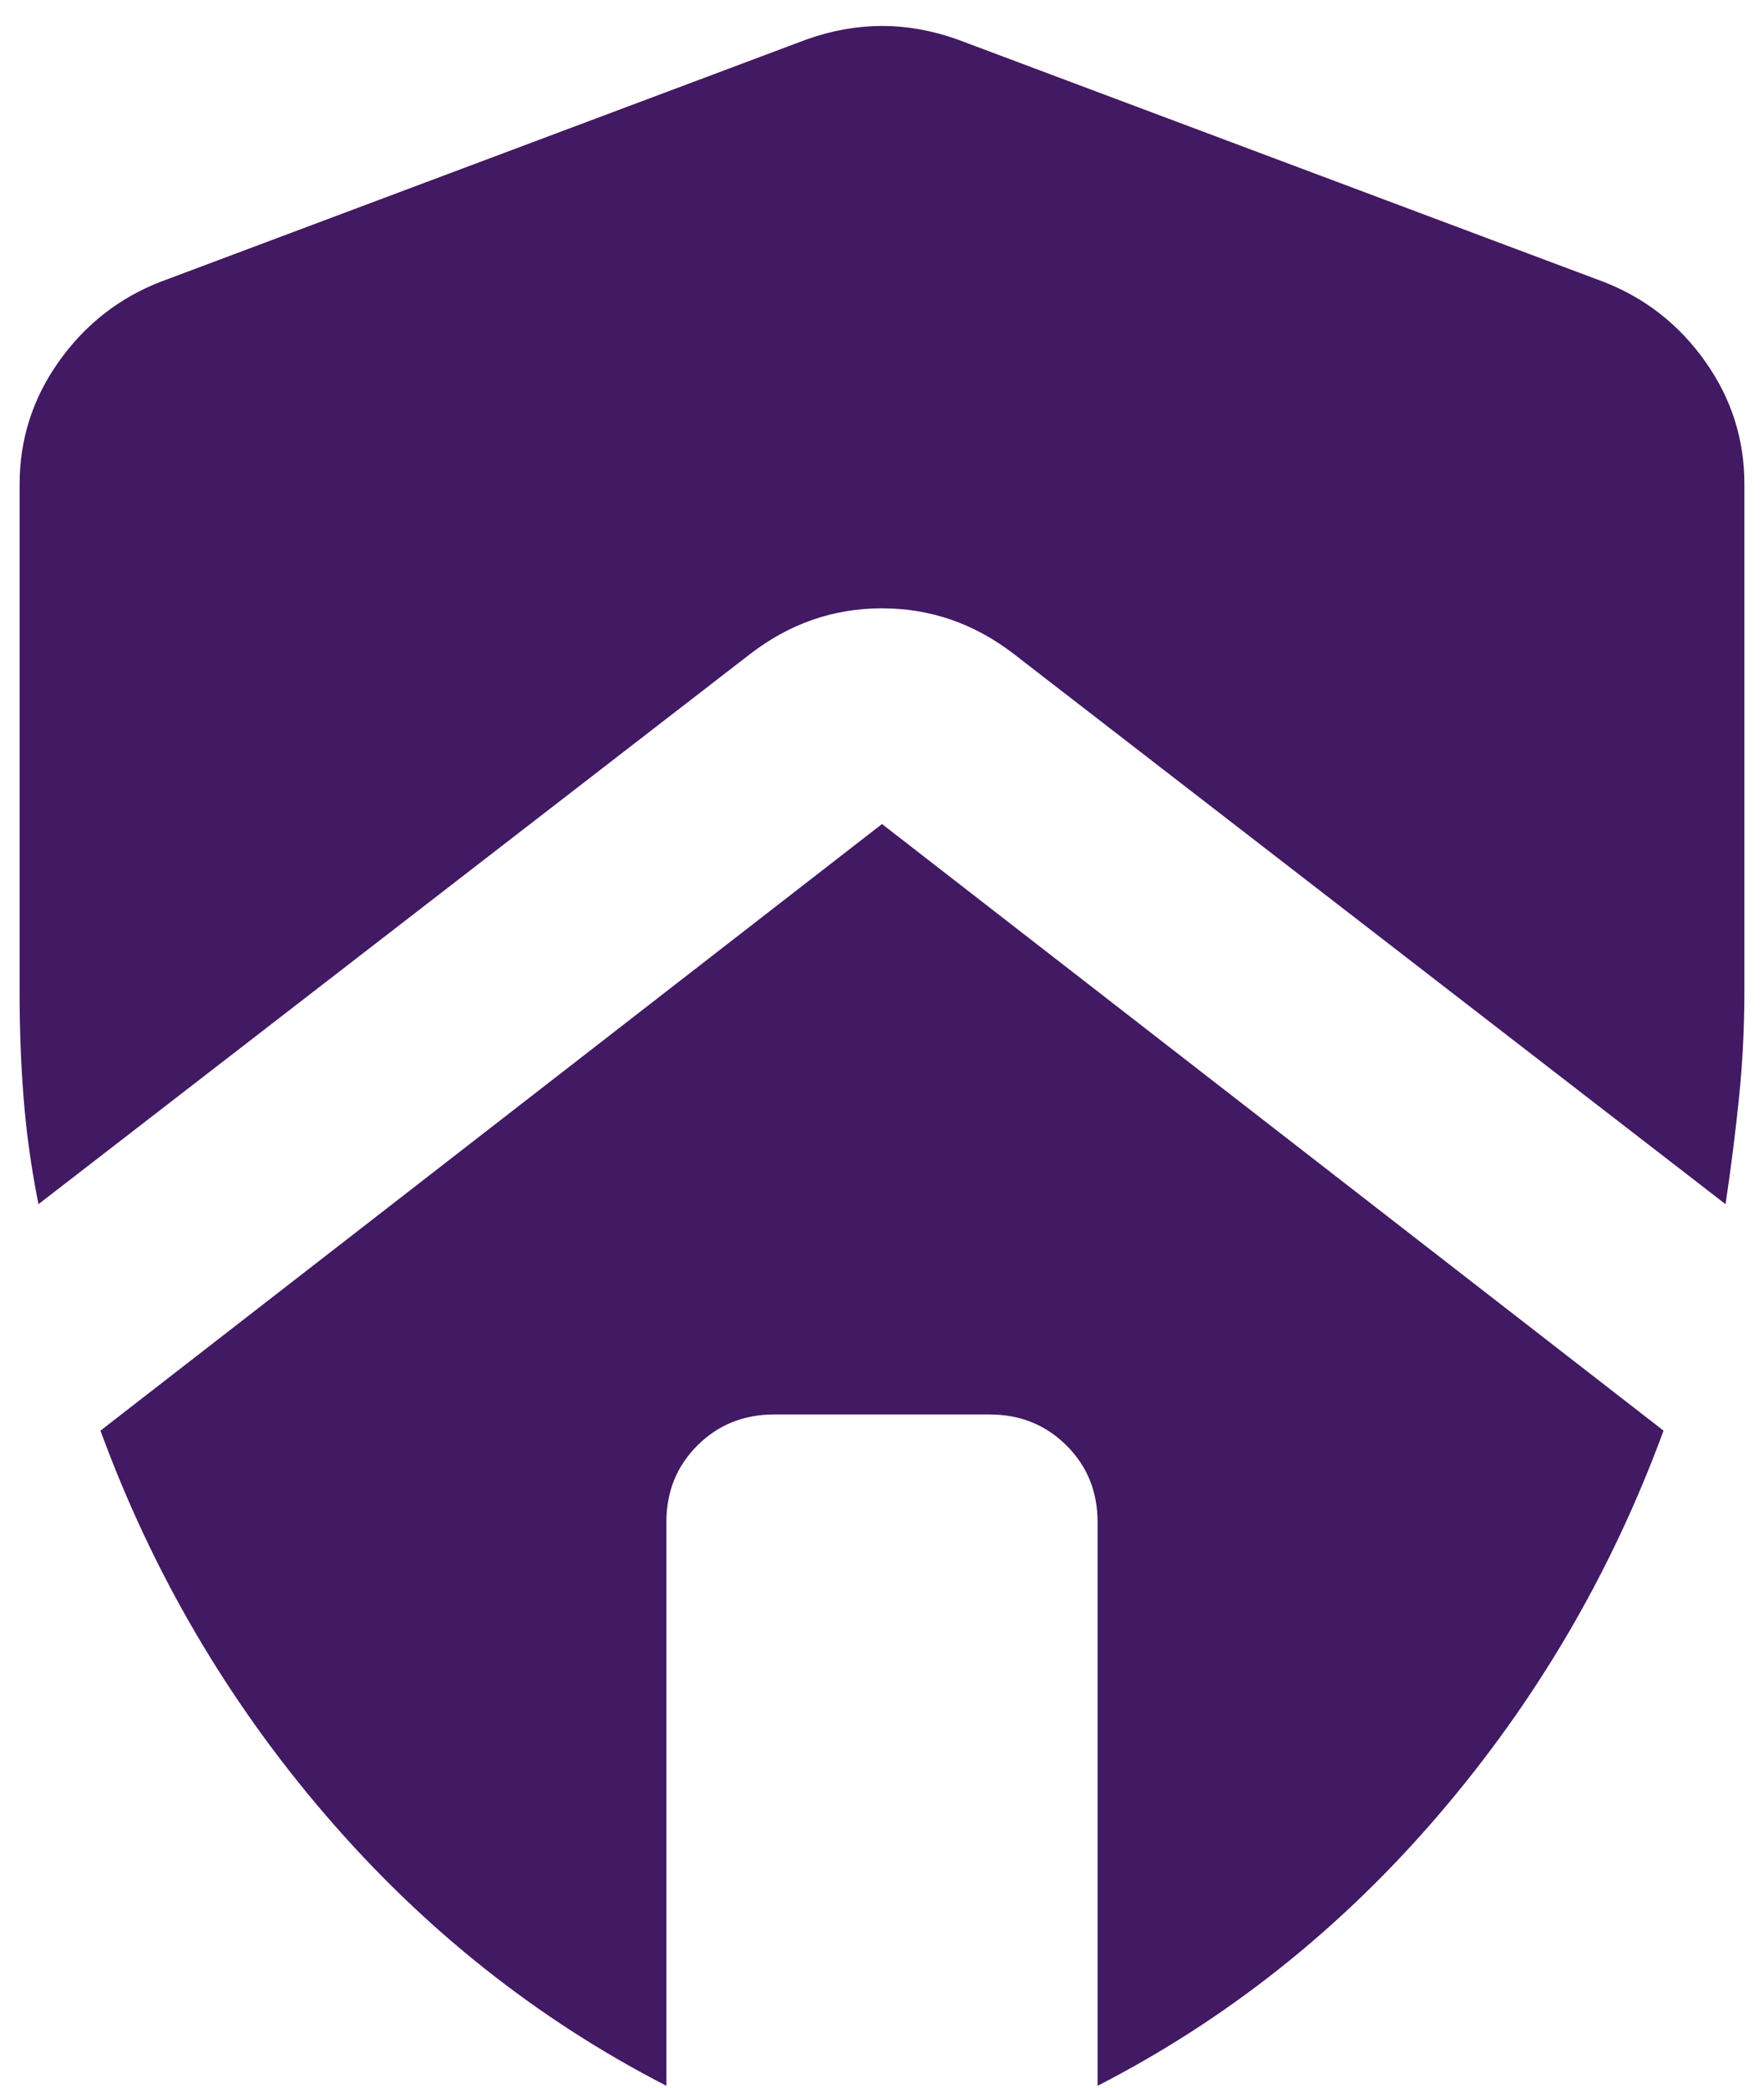 <svg width="60" height="71" viewBox="0 0 60 71" fill="none" xmlns="http://www.w3.org/2000/svg">
<path d="M3.417 48.642L30 28.017L56.583 48.642C54.811 53.469 52.26 57.824 48.931 61.706C45.602 65.588 41.736 68.658 37.333 70.917V51.758C37.333 50.719 36.981 49.849 36.277 49.148C35.573 48.446 34.703 48.094 33.667 48.092H26.333C25.294 48.092 24.423 48.444 23.719 49.148C23.015 49.852 22.664 50.722 22.667 51.758V70.917C18.267 68.656 14.401 65.585 11.069 61.706C7.737 57.827 5.186 53.472 3.417 48.642ZM0.667 33.7V16.467C0.667 14.939 1.11 13.549 1.998 12.298C2.885 11.046 4.03 10.144 5.433 9.592L27.433 1.342C28.289 1.036 29.145 0.883 30 0.883C30.856 0.883 31.711 1.036 32.567 1.342L54.567 9.592C55.972 10.142 57.119 11.044 58.006 12.298C58.893 13.552 59.336 14.941 59.333 16.467V33.7C59.333 34.922 59.272 36.13 59.15 37.323C59.028 38.516 58.875 39.722 58.692 40.942L34.492 22.242C33.147 21.203 31.65 20.683 30 20.683C28.35 20.683 26.853 21.203 25.508 22.242L1.308 40.942C1.064 39.719 0.895 38.513 0.802 37.323C0.709 36.132 0.664 34.925 0.667 33.7Z" fill="#421963"/>
</svg>
